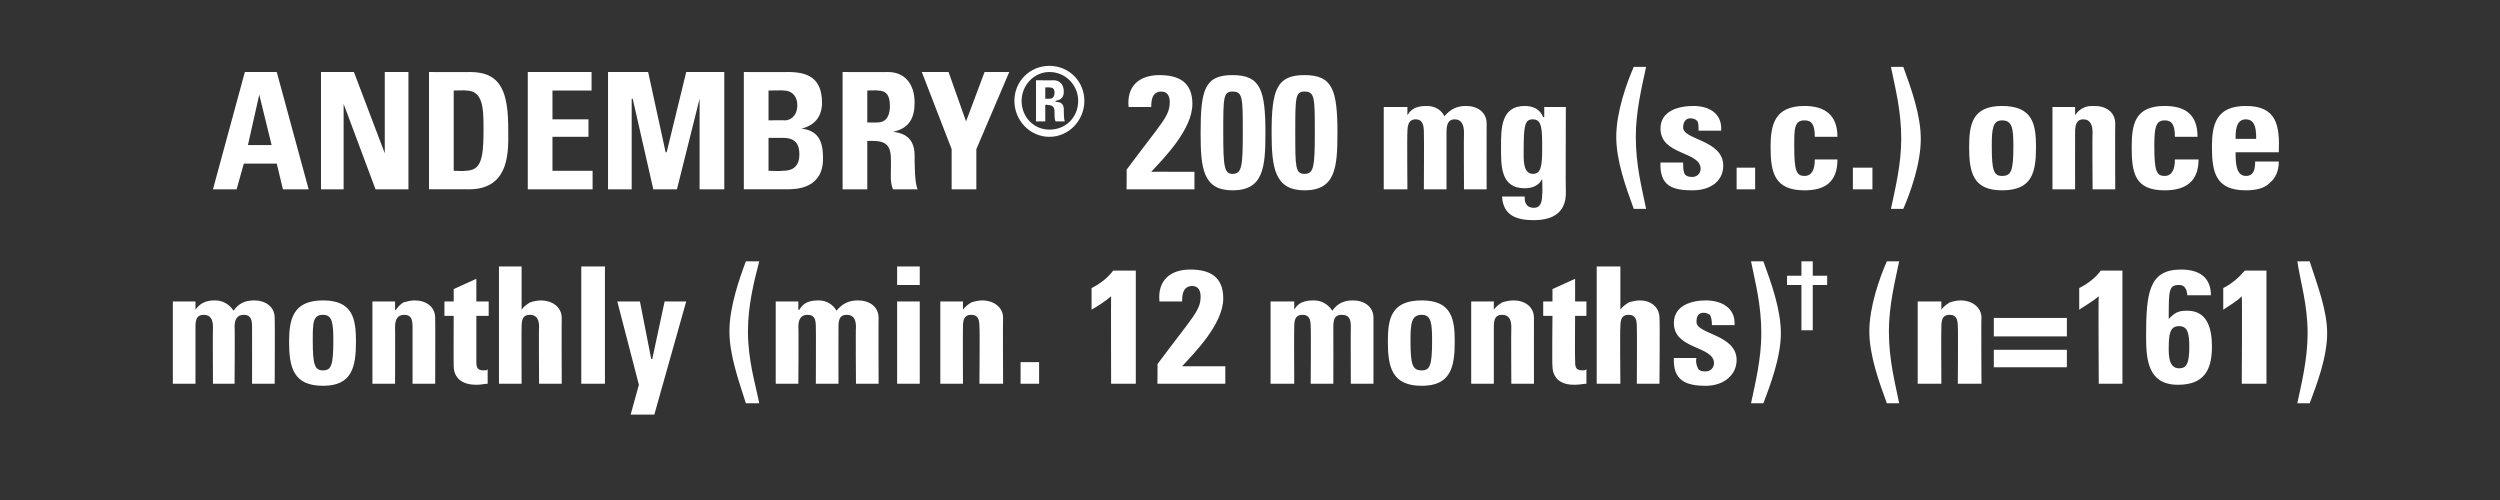 <?xml version="1.0" standalone="no"?><!DOCTYPE svg PUBLIC "-//W3C//DTD SVG 1.1//EN" "http://www.w3.org/Graphics/SVG/1.1/DTD/svg11.dtd"><svg xmlns="http://www.w3.org/2000/svg" version="1.1" width="243px" height="48.6px" viewBox="0 0 243 48.6"><rect x="0" y="0" width="243" height="48.6" fill="#333333" stroke="none"/>  <desc>ANDEMBRY® 200 mg (s.c.) once monthly (min. 12 months)† (n=161)</desc>  <defs/>  <g id="Polygon199166">    <path d="M 19 30.1 C 19 30.1 19.03 30.15 19 30.1 C 19.5 29.4 20.1 29.2 20.9 29.2 C 21.7 29.2 22.3 29.6 22.7 30.2 C 23.2 29.5 23.8 29.2 24.7 29.2 C 25.8 29.2 26.7 29.8 26.7 30.9 C 26.73 30.92 26.7 37.3 26.7 37.3 L 24.5 37.3 C 24.5 37.3 24.51 31.82 24.5 31.8 C 24.5 31.1 24.4 30.6 23.7 30.6 C 23 30.6 22.8 31.1 22.8 31.8 C 22.84 31.82 22.8 37.3 22.8 37.3 L 20.7 37.3 C 20.7 37.3 20.67 31.82 20.7 31.8 C 20.7 31.1 20.5 30.6 19.8 30.6 C 19.1 30.6 19 31.1 19 31.8 C 19 31.82 19 37.3 19 37.3 L 16.8 37.3 L 16.8 29.3 L 19 29.3 L 19 30.1 Z M 32.4 33.1 C 32.4 31.4 32.3 30.6 31.4 30.6 C 30.4 30.6 30.4 31.4 30.4 33.1 C 30.4 35.5 30.6 36 31.4 36 C 32.2 36 32.4 35.5 32.4 33.1 Z M 28.1 33.2 C 28.1 31 28.5 29.2 31.4 29.2 C 34.3 29.2 34.6 31 34.6 33.2 C 34.6 35.7 34.2 37.5 31.4 37.5 C 28.5 37.5 28.1 35.7 28.1 33.2 Z M 38.4 30.1 C 38.4 30.1 38.46 30.15 38.5 30.1 C 38.7 29.8 38.9 29.6 39.2 29.4 C 39.6 29.3 39.9 29.2 40.3 29.2 C 41.4 29.2 42.3 29.8 42.3 30.9 C 42.32 30.92 42.3 37.3 42.3 37.3 L 40.1 37.3 C 40.1 37.3 40.1 31.82 40.1 31.8 C 40.1 31.1 40 30.6 39.3 30.6 C 38.6 30.6 38.4 31.1 38.4 31.8 C 38.42 31.82 38.4 37.3 38.4 37.3 L 36.2 37.3 L 36.2 29.3 L 38.4 29.3 L 38.4 30.1 Z M 43.2 29.3 L 44.1 29.3 L 44.1 28.1 L 46.3 27.1 L 46.3 29.3 L 47.5 29.3 L 47.5 30.7 L 46.3 30.7 C 46.3 30.7 46.3 34.97 46.3 35 C 46.3 35.6 46.3 36 47 36 C 47.2 36 47.3 36 47.4 35.9 C 47.4 35.9 47.4 37.3 47.4 37.3 C 47.1 37.3 46.8 37.4 46.3 37.4 C 44.3 37.4 44.1 36.1 44.1 35.6 C 44.08 35.62 44.1 30.7 44.1 30.7 L 43.2 30.7 L 43.2 29.3 Z M 52.4 37.3 C 52.4 37.3 52.36 31.82 52.4 31.8 C 52.4 31.1 52.2 30.6 51.5 30.6 C 50.8 30.6 50.7 31.1 50.7 31.8 C 50.68 31.82 50.7 37.3 50.7 37.3 L 48.5 37.3 L 48.5 25.9 L 50.7 25.9 L 50.7 30.1 C 50.7 30.1 50.72 30.15 50.7 30.1 C 50.9 29.8 51.2 29.6 51.5 29.4 C 51.8 29.3 52.2 29.2 52.6 29.2 C 53.6 29.2 54.6 29.8 54.6 30.9 C 54.58 30.92 54.6 37.3 54.6 37.3 L 52.4 37.3 Z M 58.8 25.9 L 58.8 37.3 L 56.5 37.3 L 56.5 25.9 L 58.8 25.9 Z M 62.1 37.4 L 60 29.3 L 62.2 29.3 L 63.3 34.9 L 63.4 34.9 L 64.6 29.3 L 66.7 29.3 L 63.6 40.3 L 61.3 40.3 L 62.1 37.4 Z M 73.8 25.4 C 73.3 27.3 72.7 29.7 72.7 32.2 C 72.7 35 73.4 37.2 73.8 39.2 C 73.8 39.2 72.5 39.2 72.5 39.2 C 71.8 37 70.9 34.5 70.9 32.2 C 70.9 29.8 71.9 27 72.5 25.4 C 72.5 25.4 73.8 25.4 73.8 25.4 Z M 77.6 30.1 C 77.6 30.1 77.68 30.15 77.7 30.1 C 78.1 29.4 78.7 29.2 79.6 29.2 C 80.3 29.2 81 29.6 81.3 30.2 C 81.9 29.5 82.5 29.2 83.4 29.2 C 84.5 29.2 85.4 29.8 85.4 30.9 C 85.38 30.92 85.4 37.3 85.4 37.3 L 83.2 37.3 C 83.2 37.3 83.16 31.82 83.2 31.8 C 83.2 31.1 83 30.6 82.3 30.6 C 81.6 30.6 81.5 31.1 81.5 31.8 C 81.49 31.82 81.5 37.3 81.5 37.3 L 79.3 37.3 C 79.3 37.3 79.32 31.82 79.3 31.8 C 79.3 31.1 79.2 30.6 78.5 30.6 C 77.8 30.6 77.6 31.1 77.6 31.8 C 77.64 31.82 77.6 37.3 77.6 37.3 L 75.4 37.3 L 75.4 29.3 L 77.6 29.3 L 77.6 30.1 Z M 89.4 37.3 L 87.2 37.3 L 87.2 29.3 L 89.4 29.3 L 89.4 37.3 Z M 89.4 25.9 L 89.4 27.7 L 87.2 27.7 L 87.2 25.9 L 89.4 25.9 Z M 93.6 30.1 C 93.6 30.1 93.61 30.15 93.6 30.1 C 93.8 29.8 94.1 29.6 94.4 29.4 C 94.7 29.3 95.1 29.2 95.5 29.2 C 96.5 29.2 97.5 29.8 97.5 30.9 C 97.47 30.92 97.5 37.3 97.5 37.3 L 95.2 37.3 C 95.2 37.3 95.25 31.82 95.2 31.8 C 95.2 31.1 95.1 30.6 94.4 30.6 C 93.7 30.6 93.6 31.1 93.6 31.8 C 93.58 31.82 93.6 37.3 93.6 37.3 L 91.4 37.3 L 91.4 29.3 L 93.6 29.3 L 93.6 30.1 Z M 101 35.2 L 101 37.3 L 99.2 37.3 L 99.2 35.2 L 101 35.2 Z M 106.1 28 C 106.9 27.6 107.7 27 108.2 26.3 C 108.25 26.3 110.4 26.3 110.4 26.3 L 110.4 37.3 L 108 37.3 C 108 37.3 107.98 28.84 108 28.8 C 107.4 29.3 106.8 29.7 106.1 30.1 C 106.1 30.1 106.1 28 106.1 28 Z M 112.5 37.3 C 112.5 37.3 112.53 35.36 112.5 35.4 C 116 30.7 116.7 30.2 116.7 28.8 C 116.7 28.3 116.5 27.8 115.9 27.8 C 115 27.8 114.9 28.6 114.9 29.3 C 114.9 29.3 112.7 29.3 112.7 29.3 C 112.5 27.3 113.7 26.2 115.7 26.2 C 117.6 26.2 118.9 26.9 118.9 29 C 118.9 31.5 116.1 34.3 114.9 35.6 C 114.86 35.6 119.1 35.6 119.1 35.6 L 119.1 37.3 L 112.5 37.3 Z M 125.8 30.1 C 125.8 30.1 125.8 30.15 125.8 30.1 C 126.2 29.4 126.8 29.2 127.7 29.2 C 128.5 29.2 129.1 29.6 129.5 30.2 C 130 29.5 130.6 29.2 131.5 29.2 C 132.6 29.2 133.5 29.8 133.5 30.9 C 133.5 30.92 133.5 37.3 133.5 37.3 L 131.3 37.3 C 131.3 37.3 131.28 31.82 131.3 31.8 C 131.3 31.1 131.2 30.6 130.4 30.6 C 129.7 30.6 129.6 31.1 129.6 31.8 C 129.61 31.82 129.6 37.3 129.6 37.3 L 127.4 37.3 C 127.4 37.3 127.44 31.82 127.4 31.8 C 127.4 31.1 127.3 30.6 126.6 30.6 C 125.9 30.6 125.8 31.1 125.8 31.8 C 125.77 31.82 125.8 37.3 125.8 37.3 L 123.5 37.3 L 123.5 29.3 L 125.8 29.3 L 125.8 30.1 Z M 139.2 33.1 C 139.2 31.4 139.1 30.6 138.2 30.6 C 137.2 30.6 137.1 31.4 137.1 33.1 C 137.1 35.5 137.3 36 138.2 36 C 139 36 139.2 35.5 139.2 33.1 Z M 134.9 33.2 C 134.9 31 135.2 29.2 138.2 29.2 C 141.1 29.2 141.4 31 141.4 33.2 C 141.4 35.7 141 37.5 138.2 37.5 C 135.3 37.5 134.9 35.7 134.9 33.2 Z M 145.2 30.1 C 145.2 30.1 145.23 30.15 145.2 30.1 C 145.4 29.8 145.7 29.6 146 29.4 C 146.3 29.3 146.7 29.2 147.1 29.2 C 148.2 29.2 149.1 29.8 149.1 30.9 C 149.09 30.92 149.1 37.3 149.1 37.3 L 146.9 37.3 C 146.9 37.3 146.87 31.82 146.9 31.8 C 146.9 31.1 146.7 30.6 146 30.6 C 145.3 30.6 145.2 31.1 145.2 31.8 C 145.2 31.82 145.2 37.3 145.2 37.3 L 143 37.3 L 143 29.3 L 145.2 29.3 L 145.2 30.1 Z M 150 29.3 L 150.9 29.3 L 150.9 28.1 L 153.1 27.1 L 153.1 29.3 L 154.2 29.3 L 154.2 30.7 L 153.1 30.7 C 153.1 30.7 153.07 34.97 153.1 35 C 153.1 35.6 153.1 36 153.8 36 C 153.9 36 154.1 36 154.2 35.9 C 154.2 35.9 154.2 37.3 154.2 37.3 C 153.9 37.3 153.6 37.4 153 37.4 C 151.1 37.4 150.9 36.1 150.9 35.6 C 150.85 35.62 150.9 30.7 150.9 30.7 L 150 30.7 L 150 29.3 Z M 159.1 37.3 C 159.1 37.3 159.13 31.82 159.1 31.8 C 159.1 31.1 159 30.6 158.3 30.6 C 157.6 30.6 157.5 31.1 157.5 31.8 C 157.45 31.82 157.5 37.3 157.5 37.3 L 155.2 37.3 L 155.2 25.9 L 157.5 25.9 L 157.5 30.1 C 157.5 30.1 157.49 30.15 157.5 30.1 C 157.7 29.8 158 29.6 158.3 29.4 C 158.6 29.3 159 29.2 159.4 29.2 C 160.4 29.2 161.3 29.8 161.3 30.9 C 161.35 30.92 161.3 37.3 161.3 37.3 L 159.1 37.3 Z M 164.9 34.8 C 164.8 35.1 164.9 35.5 165 35.7 C 165.1 36 165.3 36.1 165.8 36.1 C 166.2 36.1 166.6 35.8 166.6 35.3 C 166.6 33.6 162.7 34 162.7 31.4 C 162.7 29.7 164.4 29.2 165.8 29.2 C 167.3 29.2 168.7 29.9 168.6 31.6 C 168.6 31.6 166.4 31.6 166.4 31.6 C 166.4 31.1 166.3 30.7 166.2 30.6 C 166 30.5 165.9 30.4 165.6 30.4 C 165.1 30.4 164.9 30.7 164.9 31.3 C 164.9 32.5 168.8 32.5 168.8 35 C 168.8 36.4 167.6 37.5 165.8 37.5 C 163.9 37.5 162.6 37 162.7 34.8 C 162.7 34.8 164.9 34.8 164.9 34.8 Z M 170.2 39.2 C 170.6 37.3 171.2 34.9 171.2 32.4 C 171.2 29.6 170.6 27.4 170.2 25.4 C 170.2 25.4 171.4 25.4 171.4 25.4 C 172.2 27.6 173.1 30.1 173.1 32.4 C 173.1 34.8 172 37.6 171.4 39.2 C 171.4 39.2 170.2 39.2 170.2 39.2 Z M 175.1 26.8 L 175.1 25.4 L 176.2 25.4 L 176.2 26.8 L 177.6 26.8 L 177.6 27.7 L 176.2 27.7 L 176.2 32.1 L 175.1 32.1 L 175.1 27.7 L 173.7 27.7 L 173.7 26.8 L 175.1 26.8 Z M 184.6 25.4 C 184.2 27.3 183.6 29.7 183.6 32.2 C 183.6 35 184.2 37.2 184.6 39.2 C 184.6 39.2 183.4 39.2 183.4 39.2 C 182.6 37 181.7 34.5 181.7 32.2 C 181.7 29.8 182.7 27 183.4 25.4 C 183.4 25.4 184.6 25.4 184.6 25.4 Z M 188.7 30.1 C 188.7 30.1 188.7 30.15 188.7 30.1 C 188.9 29.8 189.2 29.6 189.5 29.4 C 189.8 29.3 190.2 29.2 190.6 29.2 C 191.6 29.2 192.6 29.8 192.6 30.9 C 192.56 30.92 192.6 37.3 192.6 37.3 L 190.3 37.3 C 190.3 37.3 190.34 31.82 190.3 31.8 C 190.3 31.1 190.2 30.6 189.5 30.6 C 188.8 30.6 188.7 31.1 188.7 31.8 C 188.67 31.82 188.7 37.3 188.7 37.3 L 186.4 37.3 L 186.4 29.3 L 188.7 29.3 L 188.7 30.1 Z M 200.9 32.7 L 193.8 32.7 L 193.8 30.9 L 200.9 30.9 L 200.9 32.7 Z M 200.9 35.7 L 193.8 35.7 L 193.8 34 L 200.9 34 L 200.9 35.7 Z M 202.1 28 C 202.9 27.6 203.7 27 204.2 26.3 C 204.22 26.3 206.3 26.3 206.3 26.3 L 206.3 37.3 L 204 37.3 C 204 37.3 203.95 28.84 204 28.8 C 203.4 29.3 202.7 29.7 202.1 30.1 C 202.1 30.1 202.1 28 202.1 28 Z M 212.8 33.7 C 212.8 32.3 212.6 31.7 211.8 31.7 C 210.9 31.7 210.8 32.5 210.8 33.9 C 210.8 34.5 210.8 35.8 211.8 35.8 C 212.5 35.8 212.8 35.4 212.8 33.7 Z M 212.6 28.7 C 212.6 28.4 212.5 28.1 212.4 28 C 212.3 27.8 212.1 27.7 211.8 27.7 C 210.8 27.7 210.8 28.2 210.8 31 C 211.4 30.4 211.7 30.2 212.6 30.2 C 214.6 30.2 215 32 215 33.7 C 215 36 214.2 37.4 211.7 37.4 C 208.8 37.4 208.6 35 208.6 32.7 C 208.6 28.4 208.9 26.2 212 26.2 C 213.7 26.2 214.9 26.9 214.9 28.7 C 214.9 28.7 212.6 28.7 212.6 28.7 Z M 216.1 28 C 216.9 27.6 217.6 27 218.2 26.3 C 218.21 26.3 220.3 26.3 220.3 26.3 L 220.3 37.3 L 217.9 37.3 C 217.9 37.3 217.95 28.84 217.9 28.8 C 217.4 29.3 216.7 29.7 216.1 30.1 C 216.1 30.1 216.1 28 216.1 28 Z M 223.3 39.2 C 223.7 37.3 224.3 34.9 224.3 32.4 C 224.3 29.6 223.6 27.4 223.3 25.4 C 223.3 25.4 224.5 25.4 224.5 25.4 C 225.2 27.6 226.2 30.1 226.2 32.4 C 226.2 34.8 225.1 37.6 224.5 39.2 C 224.5 39.2 223.3 39.2 223.3 39.2 Z " stroke="none" fill="#fff"/>  </g>  <g id="Polygon199165">    <path d="M 20.7 18.4 L 23.8 7 L 26.9 7 L 30 18.4 L 27.5 18.4 L 26.9 15.9 L 23.7 15.9 L 23 18.4 L 20.7 18.4 Z M 25.2 9.2 L 25.2 9.2 L 24.1 14.1 L 26.4 14.1 L 25.2 9.2 Z M 31.2 18.4 L 31.2 7 L 34.4 7 L 37.4 14.9 L 37.4 14.9 L 37.4 7 L 39.7 7 L 39.7 18.4 L 36.5 18.4 L 33.4 10.1 L 33.4 10.1 L 33.4 18.4 L 31.2 18.4 Z M 44.1 16.6 C 44.1 16.6 45.24 16.65 45.2 16.6 C 46.7 16.6 47 15.6 47 12.7 C 47 10.6 47 8.8 45.3 8.8 C 45.32 8.76 44.1 8.8 44.1 8.8 L 44.1 16.6 Z M 41.7 7 C 41.7 7 45.68 7.02 45.7 7 C 48.8 7 49.4 9.1 49.4 12.6 C 49.4 14.4 49.7 18.4 45.6 18.4 C 45.59 18.39 41.7 18.4 41.7 18.4 L 41.7 7 Z M 51.3 18.4 L 51.3 7 L 57.5 7 L 57.5 8.8 L 53.7 8.8 L 53.7 11.6 L 57.2 11.6 L 57.2 13.3 L 53.7 13.3 L 53.7 16.6 L 57.6 16.6 L 57.6 18.4 L 51.3 18.4 Z M 59.1 18.4 L 59.1 7 L 63 7 L 64.7 14.8 L 64.8 14.8 L 66.7 7 L 70.4 7 L 70.4 18.4 L 68 18.4 L 68 9.6 L 68 9.6 L 65.8 18.4 L 63.5 18.4 L 61.5 9.6 L 61.4 9.6 L 61.4 18.4 L 59.1 18.4 Z M 74.7 16.6 C 74.7 16.6 76.03 16.65 76 16.6 C 76.5 16.6 77.7 16.6 77.7 15 C 77.7 14 77.3 13.4 76.1 13.4 C 76.09 13.41 74.7 13.4 74.7 13.4 L 74.7 16.6 Z M 74.7 11.7 C 74.7 11.7 76.3 11.67 76.3 11.7 C 76.8 11.7 77.5 11.3 77.5 10.2 C 77.5 9.4 77 8.8 76.2 8.8 C 76.17 8.76 74.7 8.8 74.7 8.8 L 74.7 11.7 Z M 72.3 18.4 L 72.3 7 C 72.3 7 76.55 7.02 76.6 7 C 78.4 7 79.9 7.5 79.9 10 C 79.9 11.3 79.2 12.2 77.9 12.5 C 77.9 12.5 77.9 12.5 77.9 12.5 C 79.6 12.7 80 13.8 80 15.4 C 80 18.3 77.5 18.4 76.5 18.4 C 76.53 18.39 72.3 18.4 72.3 18.4 Z M 84.3 11.9 C 84.3 11.9 85.31 11.93 85.3 11.9 C 86.3 11.9 86.5 11 86.5 10.3 C 86.5 9.2 86.1 8.8 85.3 8.8 C 85.31 8.76 84.3 8.8 84.3 8.8 L 84.3 11.9 Z M 84.3 18.4 L 81.9 18.4 L 81.9 7 C 81.9 7 86.27 7.02 86.3 7 C 87.9 7 88.9 8.1 88.9 10 C 88.9 11.4 88.4 12.5 86.8 12.8 C 86.8 12.8 86.8 12.8 86.8 12.8 C 87.3 12.9 88.9 13 88.9 15.1 C 88.9 15.8 88.9 17.9 89.2 18.4 C 89.2 18.4 86.8 18.4 86.8 18.4 C 86.5 17.7 86.6 16.9 86.6 16.2 C 86.6 14.8 86.7 13.7 84.9 13.7 C 84.87 13.68 84.3 13.7 84.3 13.7 L 84.3 18.4 Z M 92.5 14.5 L 89.6 7 L 92.2 7 L 93.9 11.8 L 95.7 7 L 98.1 7 L 94.9 14.5 L 94.9 18.4 L 92.5 18.4 L 92.5 14.5 Z M 105.4 9.8 C 105.4 11.7 103.9 13.3 102 13.3 C 100.1 13.3 98.6 11.7 98.6 9.8 C 98.6 7.9 100.1 6.4 102 6.4 C 103.9 6.4 105.4 7.9 105.4 9.8 Z M 104.8 9.8 C 104.8 8.3 103.6 7 102 7 C 100.5 7 99.3 8.3 99.3 9.8 C 99.3 11.4 100.5 12.6 102 12.6 C 103.6 12.6 104.8 11.4 104.8 9.8 Z M 101.6 11.8 L 100.7 11.8 L 100.7 7.8 C 100.7 7.8 102.37 7.82 102.4 7.8 C 103 7.8 103.4 8.2 103.4 8.9 C 103.4 9.4 103.2 9.7 102.6 9.8 C 102.6 9.8 102.6 9.9 102.6 9.9 C 102.8 9.9 103.4 9.9 103.4 10.6 C 103.4 10.9 103.4 11.6 103.5 11.8 C 103.5 11.8 102.6 11.8 102.6 11.8 C 102.5 11.6 102.5 11.3 102.5 11 C 102.5 10.6 102.5 10.2 101.8 10.2 C 101.84 10.15 101.6 10.2 101.6 10.2 L 101.6 11.8 Z M 101.6 9.6 C 101.6 9.6 102.01 9.59 102 9.6 C 102.4 9.6 102.5 9.3 102.5 9 C 102.5 8.6 102.3 8.5 102 8.5 C 102.01 8.48 101.6 8.5 101.6 8.5 L 101.6 9.6 Z M 109.5 18.4 C 109.5 18.4 109.53 16.46 109.5 16.5 C 113 11.8 113.7 11.3 113.7 9.9 C 113.7 9.4 113.5 8.9 112.9 8.9 C 112 8.9 111.9 9.7 111.9 10.4 C 111.9 10.4 109.7 10.4 109.7 10.4 C 109.5 8.4 110.7 7.3 112.7 7.3 C 114.6 7.3 115.9 8 115.9 10.1 C 115.9 12.6 113.1 15.4 111.9 16.7 C 111.86 16.69 116.1 16.7 116.1 16.7 L 116.1 18.4 L 109.5 18.4 Z M 123 12.9 C 123 16.3 122.8 18.5 119.8 18.5 C 116.9 18.5 116.7 16.3 116.7 12.9 C 116.7 8.7 117.1 7.3 119.8 7.3 C 122.5 7.3 123 8.7 123 12.9 Z M 118.9 12.9 C 118.9 16.2 119 16.9 119.8 16.9 C 120.7 16.9 120.8 16.2 120.8 12.9 C 120.8 9.5 120.8 8.9 119.8 8.9 C 118.9 8.9 118.9 9.5 118.9 12.9 Z M 130 12.9 C 130 16.3 129.8 18.5 126.8 18.5 C 123.9 18.5 123.6 16.3 123.6 12.9 C 123.6 8.7 124.1 7.3 126.8 7.3 C 129.5 7.3 130 8.7 130 12.9 Z M 125.9 12.9 C 125.9 16.2 125.9 16.9 126.8 16.9 C 127.7 16.9 127.8 16.2 127.8 12.9 C 127.8 9.5 127.8 8.9 126.8 8.9 C 125.9 8.9 125.9 9.5 125.9 12.9 Z M 136.8 11.2 C 136.8 11.2 136.79 11.24 136.8 11.2 C 137.2 10.5 137.8 10.3 138.7 10.3 C 139.5 10.3 140.1 10.7 140.4 11.3 C 141 10.6 141.6 10.3 142.5 10.3 C 143.6 10.3 144.5 10.9 144.5 12 C 144.49 12.01 144.5 18.4 144.5 18.4 L 142.3 18.4 C 142.3 18.4 142.27 12.91 142.3 12.9 C 142.3 12.2 142.1 11.6 141.4 11.6 C 140.7 11.6 140.6 12.2 140.6 12.9 C 140.6 12.91 140.6 18.4 140.6 18.4 L 138.4 18.4 C 138.4 18.4 138.43 12.91 138.4 12.9 C 138.4 12.2 138.3 11.6 137.6 11.6 C 136.9 11.6 136.8 12.2 136.8 12.9 C 136.76 12.91 136.8 18.4 136.8 18.4 L 134.5 18.4 L 134.5 10.4 L 136.8 10.4 L 136.8 11.2 Z M 149 16.9 C 149.8 16.9 149.9 16.1 149.9 14.4 C 149.9 12.6 149.9 11.6 149 11.6 C 148.2 11.6 148.1 12.2 148.1 14.7 C 148.1 15.4 148 16.9 149 16.9 Z M 152.2 10.4 C 152.2 10.4 152.17 18.72 152.2 18.7 C 152.2 19.3 152.2 21.4 149.1 21.4 C 147.5 21.4 146.1 21 146 19.1 C 146 19.1 148.2 19.1 148.2 19.1 C 148.2 19.4 148.2 19.7 148.4 19.9 C 148.5 20.1 148.8 20.2 149.1 20.2 C 149.7 20.2 149.9 19.7 149.9 18.9 C 149.95 18.88 149.9 17.4 149.9 17.4 C 149.9 17.4 149.91 17.35 149.9 17.4 C 149.6 18 149 18.3 148.2 18.3 C 145.8 18.3 145.9 16 145.9 14.2 C 145.9 12.5 145.9 10.3 148.2 10.3 C 149 10.3 149.7 10.6 150 11.4 C 150.03 11.36 150.1 11.4 150.1 11.4 L 150.1 10.4 L 152.2 10.4 Z M 160 6.5 C 159.6 8.4 159 10.8 159 13.3 C 159 16.1 159.6 18.3 160 20.3 C 160 20.3 158.8 20.3 158.8 20.3 C 158 18.1 157.1 15.6 157.1 13.3 C 157.1 10.9 158.1 8.1 158.8 6.5 C 158.8 6.5 160 6.5 160 6.5 Z M 163.6 15.8 C 163.6 16.2 163.6 16.5 163.7 16.8 C 163.8 17.1 164.1 17.2 164.5 17.2 C 164.9 17.2 165.3 16.9 165.3 16.4 C 165.3 14.7 161.4 15.1 161.4 12.5 C 161.4 10.8 163.1 10.3 164.6 10.3 C 166.1 10.3 167.4 11 167.3 12.7 C 167.3 12.7 165.1 12.7 165.1 12.7 C 165.1 12.2 165.1 11.8 164.9 11.7 C 164.8 11.6 164.6 11.5 164.3 11.5 C 163.9 11.5 163.6 11.8 163.6 12.4 C 163.6 13.6 167.5 13.6 167.5 16.1 C 167.5 17.5 166.4 18.5 164.5 18.5 C 162.6 18.5 161.3 18.1 161.4 15.8 C 161.4 15.8 163.6 15.8 163.6 15.8 Z M 170.6 16.3 L 170.6 18.4 L 168.8 18.4 L 168.8 16.3 L 170.6 16.3 Z M 176.4 13.3 C 176.4 12.1 176.1 11.7 175.4 11.7 C 174.4 11.7 174.4 12.5 174.4 14.2 C 174.4 16.6 174.6 17.1 175.4 17.1 C 176.1 17.1 176.4 16.5 176.4 15.5 C 176.4 15.5 178.6 15.5 178.6 15.5 C 178.6 17.6 177.5 18.5 175.4 18.5 C 172.5 18.5 172.1 16.8 172.1 14.3 C 172.1 12.1 172.5 10.3 175.4 10.3 C 177.4 10.3 178.6 11.2 178.6 13.3 C 178.6 13.3 176.4 13.3 176.4 13.3 Z M 182 16.3 L 182 18.4 L 180.1 18.4 L 180.1 16.3 L 182 16.3 Z M 183.8 20.3 C 184.2 18.4 184.8 16 184.8 13.5 C 184.8 10.7 184.2 8.5 183.8 6.5 C 183.8 6.5 185 6.5 185 6.5 C 185.8 8.7 186.7 11.2 186.7 13.5 C 186.7 15.9 185.7 18.7 185 20.3 C 185 20.3 183.8 20.3 183.8 20.3 Z M 195.7 14.2 C 195.7 12.5 195.6 11.7 194.6 11.7 C 193.7 11.7 193.6 12.5 193.6 14.2 C 193.6 16.6 193.8 17.1 194.6 17.1 C 195.5 17.1 195.7 16.6 195.7 14.2 Z M 191.4 14.3 C 191.4 12.1 191.7 10.3 194.6 10.3 C 197.6 10.3 197.9 12.1 197.9 14.3 C 197.9 16.8 197.5 18.5 194.6 18.5 C 191.8 18.5 191.4 16.8 191.4 14.3 Z M 201.7 11.2 C 201.7 11.2 201.72 11.24 201.7 11.2 C 201.9 10.9 202.2 10.6 202.5 10.5 C 202.8 10.3 203.2 10.3 203.6 10.3 C 204.7 10.3 205.6 10.9 205.6 12 C 205.58 12.01 205.6 18.4 205.6 18.4 L 203.4 18.4 C 203.4 18.4 203.36 12.91 203.4 12.9 C 203.4 12.2 203.2 11.6 202.5 11.6 C 201.8 11.6 201.7 12.2 201.7 12.9 C 201.69 12.91 201.7 18.4 201.7 18.4 L 199.5 18.4 L 199.5 10.4 L 201.7 10.4 L 201.7 11.2 Z M 211.4 13.3 C 211.4 12.1 211.1 11.7 210.4 11.7 C 209.5 11.7 209.4 12.5 209.4 14.2 C 209.4 16.6 209.6 17.1 210.4 17.1 C 211.1 17.1 211.4 16.5 211.4 15.5 C 211.4 15.5 213.7 15.5 213.7 15.5 C 213.7 17.6 212.5 18.5 210.4 18.5 C 207.5 18.5 207.2 16.8 207.2 14.3 C 207.2 12.1 207.5 10.3 210.4 10.3 C 212.5 10.3 213.6 11.2 213.6 13.3 C 213.6 13.3 211.4 13.3 211.4 13.3 Z M 219.3 13.5 C 219.3 12.8 219.3 11.6 218.3 11.6 C 217.3 11.6 217.3 12.8 217.3 13.5 C 217.3 13.5 219.3 13.5 219.3 13.5 Z M 217.3 14.8 C 217.3 15.7 217.3 17.1 218.3 17.1 C 219.1 17.1 219.2 16.4 219.2 15.7 C 219.2 15.7 221.5 15.7 221.5 15.7 C 221.5 16.6 221.2 17.3 220.6 17.8 C 220.1 18.3 219.3 18.5 218.3 18.5 C 215.4 18.5 215 16.8 215 14.3 C 215 12.1 215.4 10.3 218.3 10.3 C 221.3 10.3 221.6 12.2 221.5 14.8 C 221.5 14.8 217.3 14.8 217.3 14.8 Z " stroke="none" fill="#fff"/>  </g></svg>